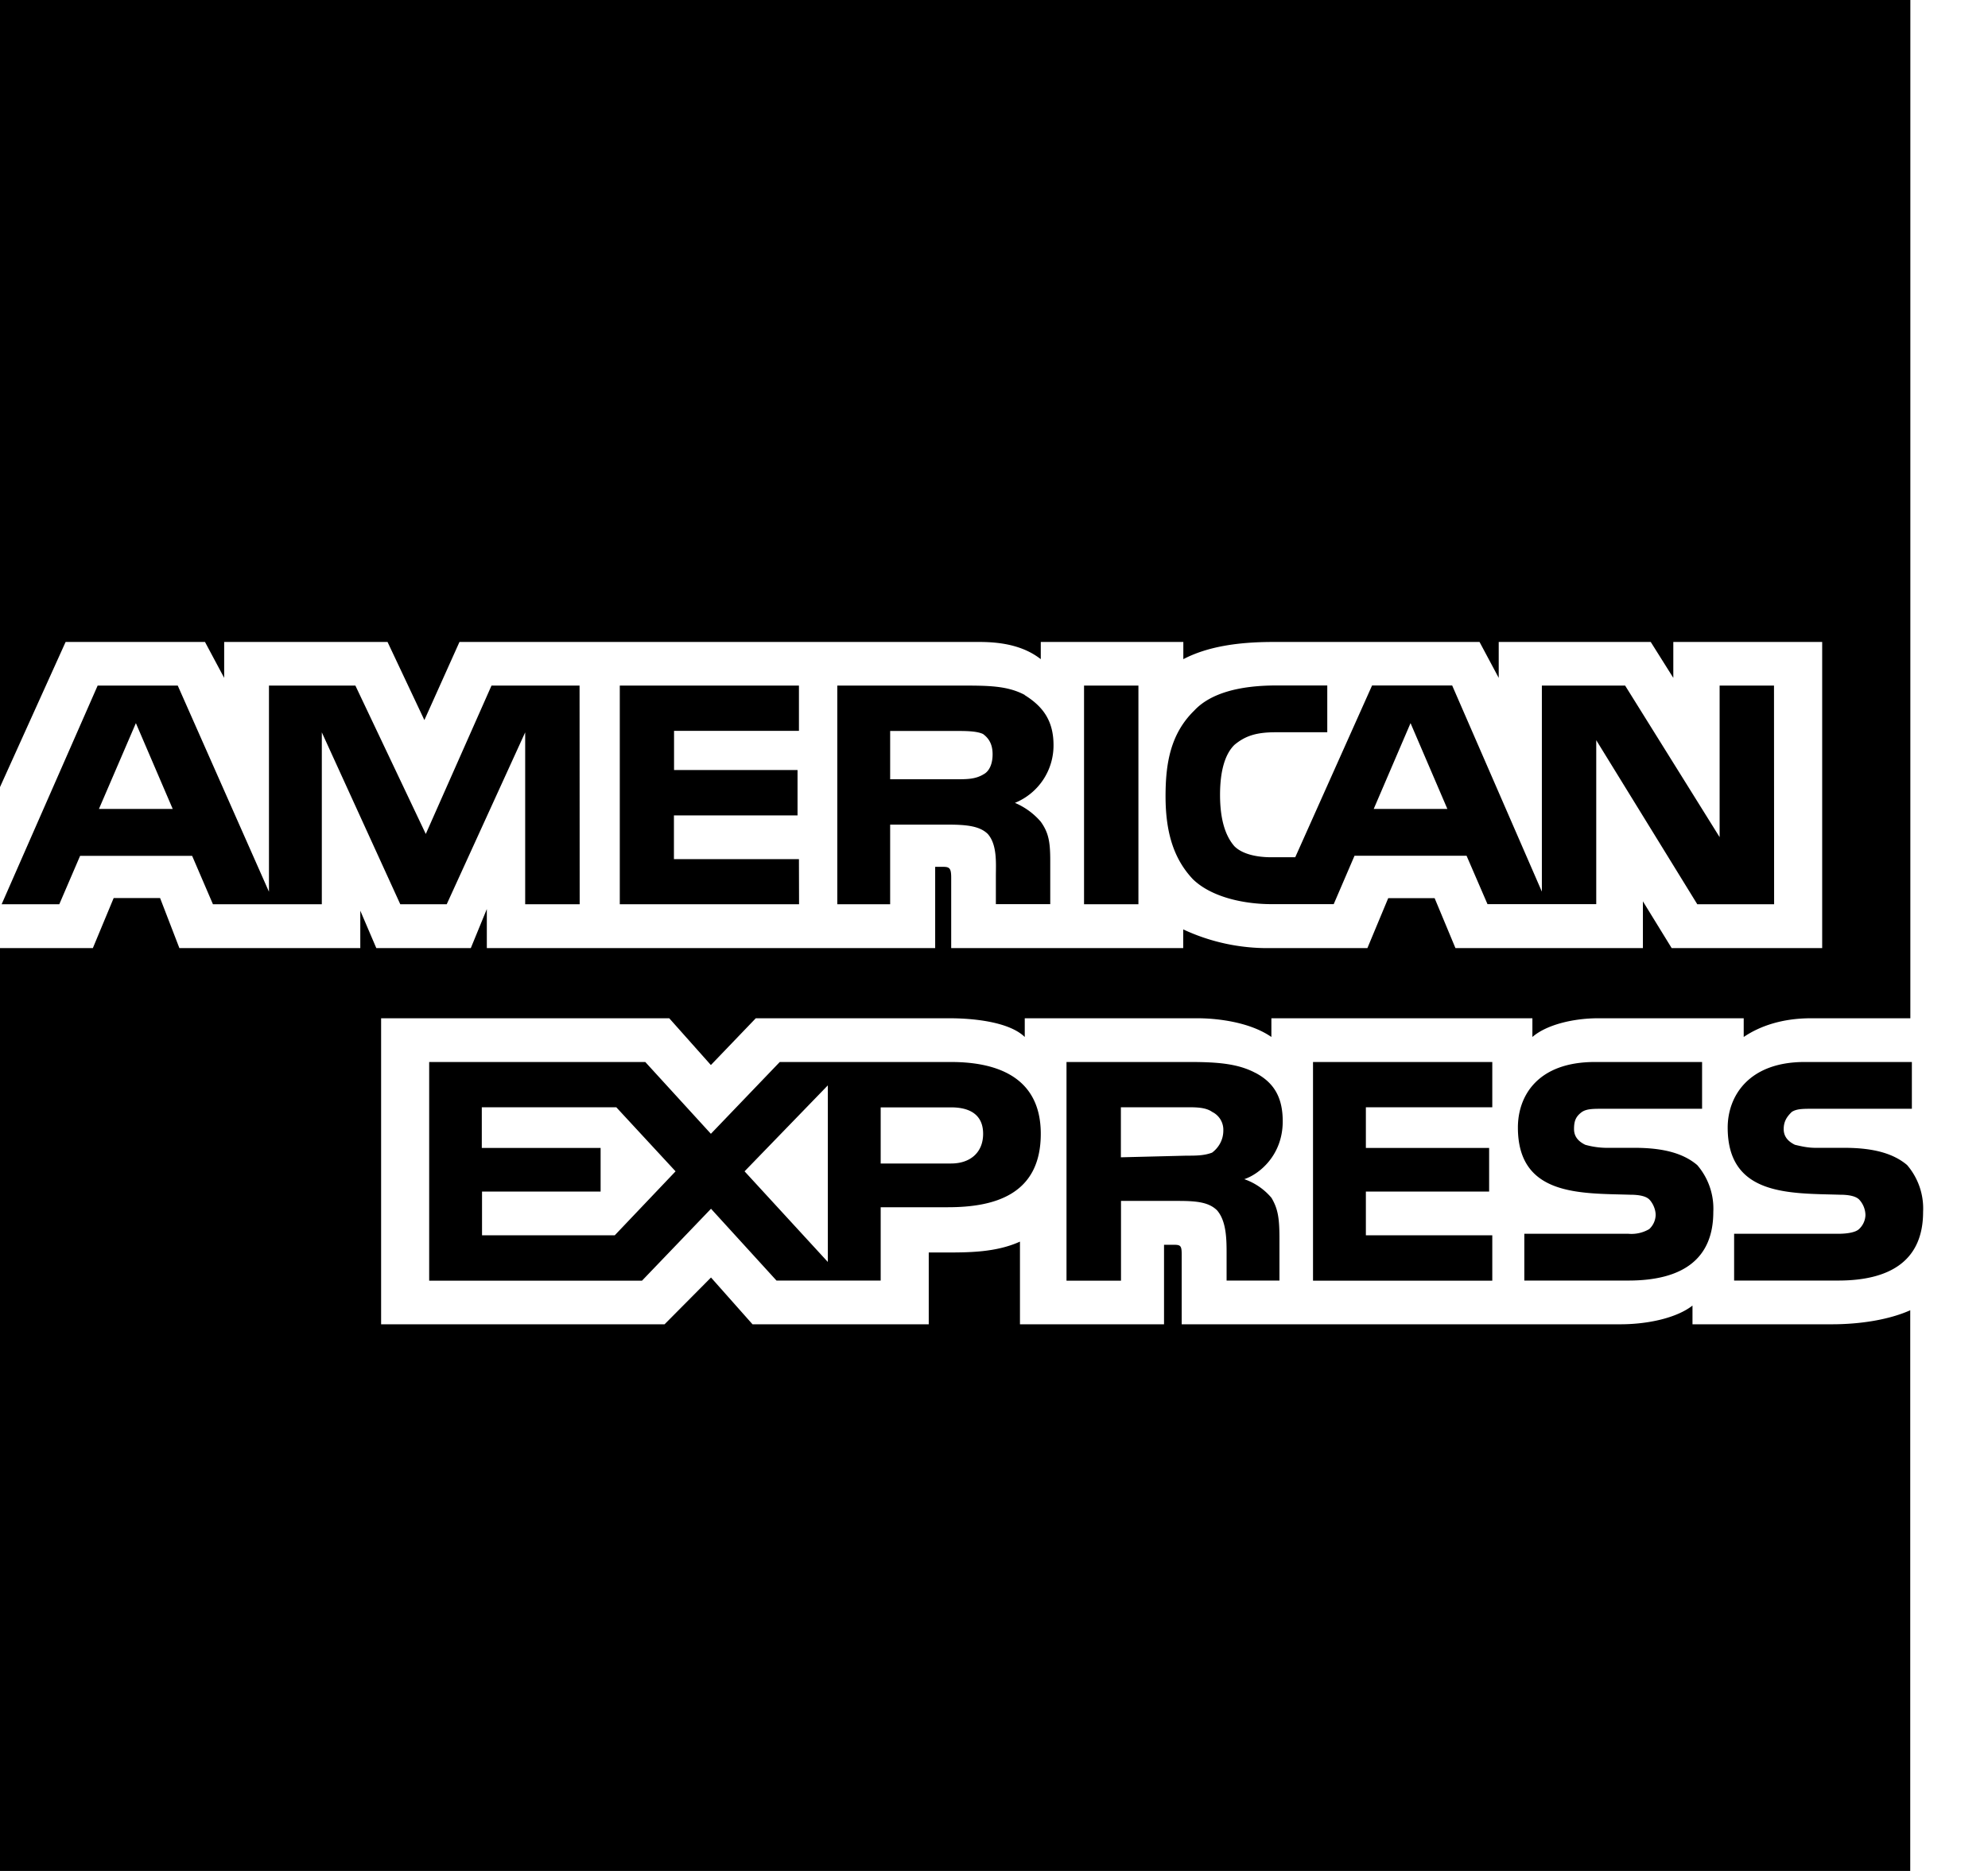 <svg fill="currentColor" viewBox="0 0 17 16" xmlns="http://www.w3.org/2000/svg">
  <path d="M16.445 10.364c0 .4-.26.587-.726.587h-.89v-.4h.89c.082 0 .15-.013.178-.04a.17.17 0 0 0 .055-.12.2.2 0 0 0-.055-.134q-.042-.04-.164-.04c-.425-.013-.959.013-.959-.574 0-.267.178-.561.657-.561h.918v.4h-.85c-.081 0-.136 0-.177.027-.041.04-.069.08-.069.147s.041.107.096.134c.055.013.11.026.178.026h.247c.26 0 .424.054.534.147a.57.57 0 0 1 .137.401m-1.931-.4c-.11-.094-.274-.148-.534-.148h-.247a.7.7 0 0 1-.177-.026c-.055-.027-.096-.067-.096-.134s.013-.107.068-.147c.041-.027.096-.027.178-.027h.849v-.4h-.917c-.493 0-.658.294-.658.56 0 .588.534.562.959.575q.123 0 .164.04c.027.027.055.08.055.134a.17.17 0 0 1-.055.12.3.3 0 0 1-.178.04h-.89v.4h.89c.466 0 .726-.186.726-.587a.57.57 0 0 0-.137-.4m-1.753.6H11.68v-.374h1.054v-.373H11.68v-.348h1.081v-.387h-1.533v1.87h1.533zm-2.026-1.389c-.15-.08-.329-.093-.562-.093H9.12v1.87h.466v-.682h.493c.164 0 .26.014.328.08.082.094.082.254.082.375v.226h.452v-.36c0-.174-.013-.254-.068-.347a.53.53 0 0 0-.233-.16c.123-.04.329-.2.329-.495 0-.213-.082-.334-.233-.414m-2.602-.093H6.668l-.589.614-.561-.614H3.67v1.87h1.82l.59-.615.56.614h.891v-.627h.575c.397 0 .794-.107.794-.628 0-.507-.41-.614-.767-.614m2.232.775c-.068.026-.137.026-.219.026l-.561.014v-.428h.561c.082 0 .164 0 .22.04a.17.17 0 0 1 .095.16c0 .08-.041.147-.096.188m-2.232.093h-.602v-.48h.602c.165 0 .274.066.274.226s-.11.254-.274.254m-1.766.067.712-.735v1.51zm-1.11.547H4.122v-.374h1.014v-.373H4.12v-.348h1.15l.507.548zm9.914-2.831h-.657L13.65 6.33v1.402h-.93l-.179-.414h-.958l-.178.414h-.534c-.22 0-.507-.054-.671-.214-.15-.16-.233-.374-.233-.708 0-.28.041-.534.246-.734.137-.147.384-.214.699-.214h.438v.4h-.438c-.164 0-.26.028-.356.108-.082.08-.123.227-.123.427q0 .3.123.44c.068.068.192.094.315.094h.205l.657-1.469h.685l.767 1.763V5.863h.712l.808 1.296V5.863h.465zm-5.436-1.87H9.27v1.87h.465zm-.972.08c-.15-.08-.315-.08-.547-.08H7.16v1.87h.452v-.681h.493c.164 0 .274.013.342.08.082.093.069.254.069.36v.24h.465V7.36c0-.16-.014-.24-.082-.334a.6.6 0 0 0-.22-.16.53.53 0 0 0 .33-.494c0-.214-.096-.334-.247-.428m-1.93 1.403H5.763v-.374H6.82v-.388H5.764V6.25h1.068v-.387H5.3v1.87h1.533zM4.956 5.863h-.753l-.562 1.269-.602-1.269H2.3v1.763l-.78-1.763H.835l-.821 1.87h.493l.178-.414h.958l.178.414h.931v-1.47l.671 1.47h.397l.671-1.47v1.47h.466zm7.421 1.055-.315-.734-.315.734zm-3.97-.294c-.07.04-.138.04-.234.04h-.561v-.413h.561c.083 0 .178 0 .233.026.055.04.082.094.082.174s-.027.147-.082.173m-7.56.294.316-.734.315.734zM16.336 0H0v6.731L.561 5.49h1.192l.164.307V5.49h1.397l.315.668.3-.668h4.45c.206 0 .384.04.521.147V5.49h1.219v.147c.205-.107.465-.147.766-.147h1.767l.164.307V5.49h1.3l.193.307V5.49h1.273v2.618h-1.287l-.246-.4v.4h-1.603l-.178-.427h-.397l-.178.427h-.835a1.7 1.7 0 0 1-.74-.16v.16H8.134v-.601c0-.08-.013-.094-.068-.094h-.069v.695H4.163v-.334l-.137.334h-.808l-.137-.32v.32H1.534l-.165-.428H.972l-.178.428H0V16h16.335v-4.795c-.178.08-.424.12-.67.12h-1.192v-.16c-.137.107-.384.16-.616.16h-3.752v-.6c0-.08-.014-.08-.082-.08h-.069v.68H8.722v-.707c-.205.093-.438.093-.643.093h-.137v.614H6.435l-.355-.4-.397.4H3.259V8.708h2.464l.356.4.384-.4H8.12c.191 0 .506.027.643.16v-.16h1.479c.15 0 .438.027.63.16v-.16h2.232v.16c.123-.107.356-.16.561-.16h1.246v.16c.137-.093.329-.16.575-.16h.85z"/>
</svg>
